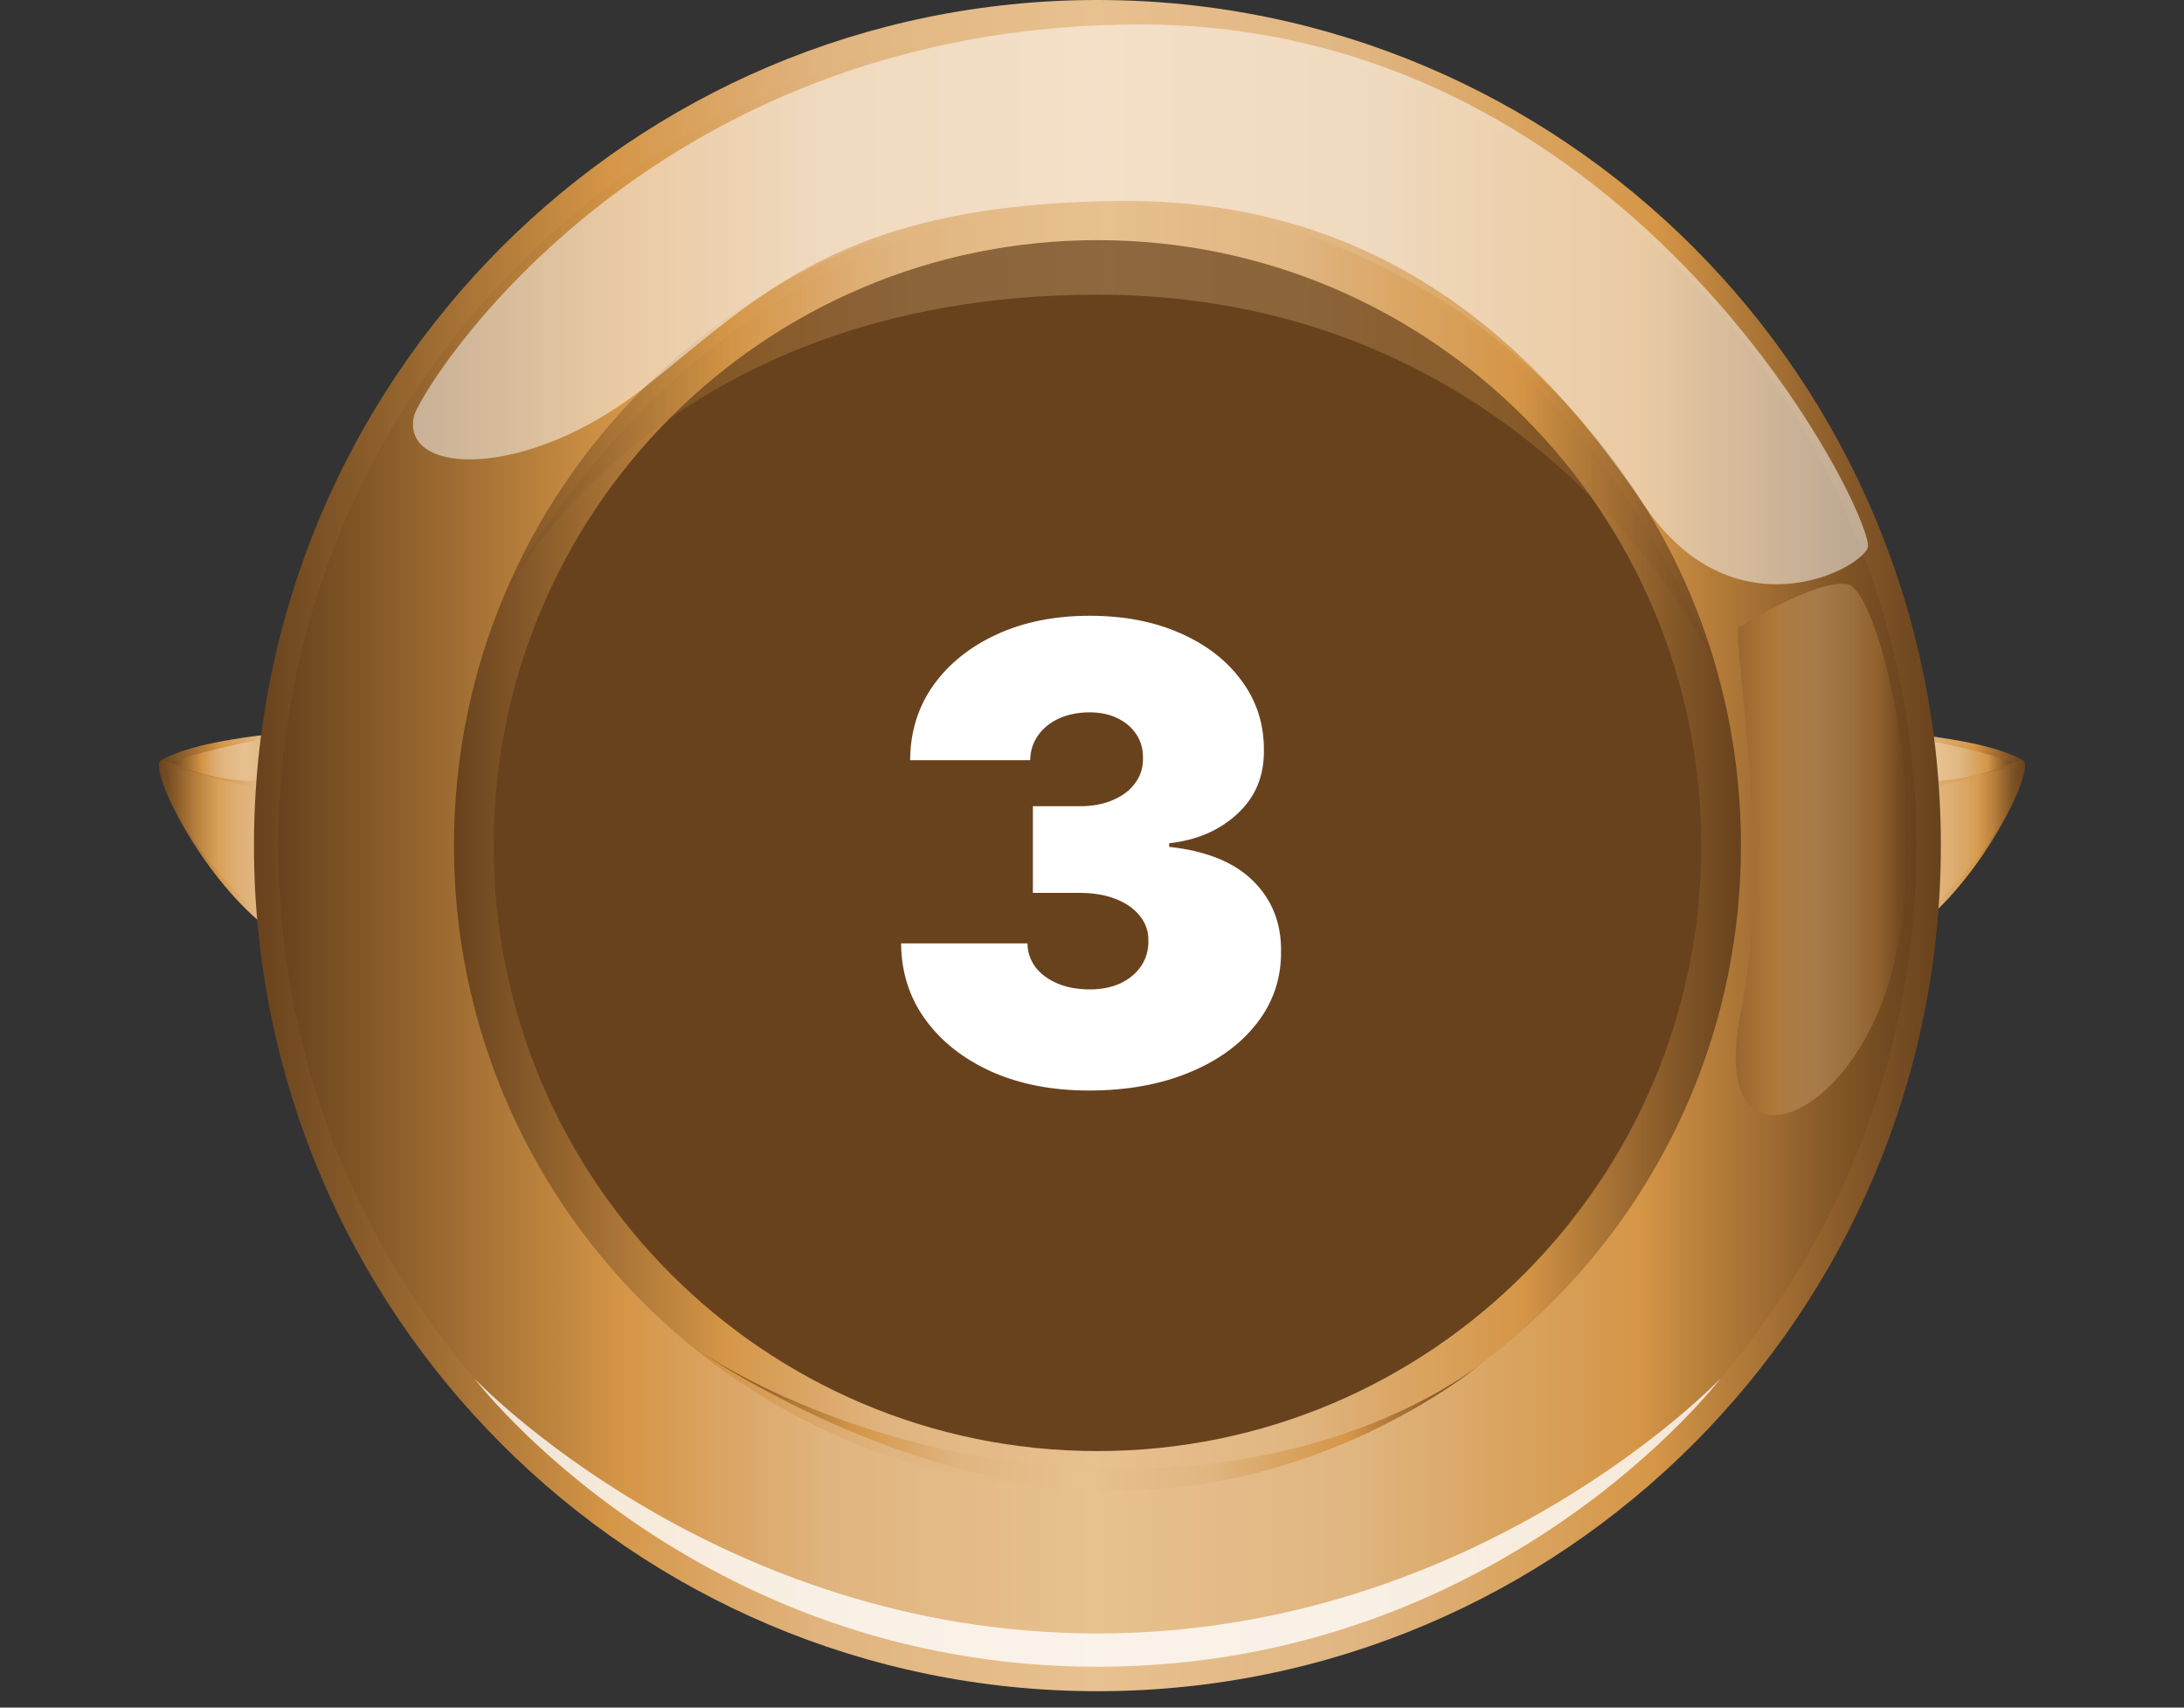<svg width="55" height="43" viewBox="0 0 55 43" fill="none" xmlns="http://www.w3.org/2000/svg">
<rect x="0" y="0" width="55" height="43" fill="#333333" stroke="none"/>
<path d="M43.948 18.766C43.948 18.766 50.574 19.058 50.931 19.14C51.288 19.222 50.208 21.601 48.645 23.047C47.082 24.493 45.299 24.735 45.299 24.735C45.299 24.735 44.997 21.803 43.948 18.766Z" fill="url(#paint0_linear_1369_19720)"/>
<path d="M43.719 18.268C43.719 18.268 49.381 18.229 50.932 19.14C50.932 19.14 46.748 20.21 44.091 19.074L43.719 18.268Z" fill="url(#paint1_linear_1369_19720)"/>
<g style="mix-blend-mode:multiply" opacity="0.3">
<path d="M50.814 19.391C50.82 19.151 48.162 20.018 47.621 20.125C47.08 20.233 47.164 23.289 47.398 23.628C47.632 23.968 50.772 21.233 50.814 19.391Z" fill="url(#paint2_linear_1369_19720)"/>
</g>
<g style="mix-blend-mode:soft-light" opacity="0.5">
<path d="M44.195 19.523C44.195 19.523 45.341 20.596 45.772 22.135C46.203 23.674 45.38 24.828 45.38 24.828C45.38 24.828 45.068 22.248 44.195 19.523Z" fill="white"/>
</g>
<path d="M47.134 18.39C47.134 18.39 46.356 19.257 47.798 19.581C49.24 19.906 50.701 19.194 50.701 19.194C50.701 19.194 49.649 18.79 47.134 18.39Z" fill="url(#paint3_linear_1369_19720)"/>
<path d="M11.052 18.766C11.052 18.766 4.426 19.058 4.068 19.14C3.711 19.222 4.792 21.601 6.355 23.047C7.918 24.493 9.701 24.735 9.701 24.735C9.701 24.735 10.002 21.803 11.052 18.766Z" fill="url(#paint4_linear_1369_19720)"/>
<path d="M11.282 18.268C11.282 18.268 5.62 18.229 4.069 19.14C4.069 19.14 8.253 20.21 10.91 19.074L11.282 18.268Z" fill="url(#paint5_linear_1369_19720)"/>
<g style="mix-blend-mode:multiply" opacity="0.3">
<path d="M4.187 19.391C4.181 19.151 6.839 20.018 7.38 20.125C7.921 20.233 7.837 23.289 7.603 23.628C7.369 23.968 4.229 21.233 4.187 19.391Z" fill="url(#paint6_linear_1369_19720)"/>
</g>
<g style="mix-blend-mode:soft-light" opacity="0.5">
<path d="M10.804 19.523C10.804 19.523 9.658 20.596 9.227 22.135C8.796 23.674 9.62 24.828 9.62 24.828C9.62 24.828 9.931 22.248 10.804 19.523Z" fill="white"/>
</g>
<path d="M7.866 18.39C7.866 18.39 8.644 19.257 7.202 19.581C5.761 19.906 4.3 19.194 4.3 19.194C4.3 19.194 5.351 18.79 7.866 18.39Z" fill="url(#paint7_linear_1369_19720)"/>
<path d="M27.637 42.587C39.367 42.587 48.877 33.054 48.877 21.294C48.877 9.533 39.367 0 27.637 0C15.906 0 6.396 9.533 6.396 21.294C6.396 33.054 15.906 42.587 27.637 42.587Z" fill="url(#paint8_linear_1369_19720)"/>
<path d="M27.637 41.971C39.028 41.971 48.262 32.714 48.262 21.294C48.262 9.874 39.028 0.616 27.637 0.616C16.245 0.616 7.011 9.874 7.011 21.294C7.011 32.714 16.245 41.971 27.637 41.971Z" fill="url(#paint9_linear_1369_19720)"/>
<path d="M43.343 21.294C43.343 29.991 36.31 37.04 27.637 37.04C18.965 37.04 11.932 29.991 11.932 21.294C11.932 12.596 18.965 5.547 27.637 5.547C36.31 5.547 43.343 12.596 43.343 21.294Z" fill="url(#paint10_linear_1369_19720)" stroke="url(#paint11_linear_1369_19720)"/>
<g style="mix-blend-mode:soft-light" opacity="0.5">
<path d="M10.422 10.488C10.107 11.994 13.291 12.077 16.216 9.767C19.142 7.457 21.167 5.106 28.274 5.061C35.38 5.017 39.201 9.449 41.402 12.717C43.603 15.985 46.783 14.394 47.035 13.797C47.286 13.199 41.292 0.616 28.721 0.616C16.148 0.616 10.549 9.881 10.422 10.488Z" fill="white"/>
</g>
<g style="mix-blend-mode:soft-light" opacity="0.8">
<path d="M11.948 34.714C11.948 34.714 18.039 41.133 27.636 41.133C37.233 41.133 43.326 34.714 43.326 34.714C43.326 34.714 37.8 41.971 27.636 41.971C17.472 41.971 11.948 34.714 11.948 34.714Z" fill="white"/>
</g>
<g style="mix-blend-mode:multiply" opacity="0.3">
<path d="M12.695 14.991C12.695 14.991 16.478 7.42 27.636 7.42C38.794 7.42 43.167 16.682 43.167 16.682C43.167 16.682 38.936 5.062 28.274 5.062C17.611 5.062 12.695 14.991 12.695 14.991Z" fill="url(#paint12_linear_1369_19720)"/>
</g>
<g style="mix-blend-mode:multiply" opacity="0.3">
<path d="M43.842 15.766C43.463 15.426 44.708 21.294 43.842 25.485C42.975 29.677 46.655 28.419 47.672 24.368C48.689 20.316 47.296 14.858 46.529 14.713C45.763 14.567 43.842 15.766 43.842 15.766Z" fill="url(#paint13_linear_1369_19720)"/>
</g>
<path d="M17.338 33.839C17.338 33.839 21.305 36.767 27.637 36.977C33.969 37.186 37.363 34.289 37.363 34.289C37.363 34.289 33.495 37.615 27.931 37.532C22.367 37.448 17.338 33.839 17.338 33.839Z" fill="url(#paint14_linear_1369_19720)"/>
<path d="M27.42 27.461C26.503 27.461 25.689 27.304 24.977 26.989C24.269 26.671 23.712 26.234 23.306 25.677C22.901 25.12 22.697 24.48 22.693 23.756H25.875C25.878 23.98 25.947 24.18 26.079 24.359C26.216 24.533 26.401 24.669 26.636 24.768C26.871 24.866 27.14 24.915 27.443 24.915C27.735 24.915 27.992 24.864 28.216 24.762C28.439 24.656 28.613 24.51 28.738 24.325C28.863 24.139 28.924 23.927 28.92 23.688C28.924 23.453 28.852 23.245 28.704 23.063C28.56 22.881 28.358 22.739 28.096 22.637C27.835 22.535 27.534 22.484 27.193 22.484H26.011V20.302H27.193C27.507 20.302 27.784 20.251 28.022 20.148C28.265 20.046 28.452 19.904 28.585 19.722C28.721 19.54 28.788 19.332 28.784 19.097C28.788 18.87 28.733 18.669 28.619 18.495C28.505 18.321 28.346 18.184 28.142 18.086C27.941 17.987 27.708 17.938 27.443 17.938C27.155 17.938 26.897 17.989 26.67 18.091C26.447 18.194 26.27 18.336 26.142 18.518C26.013 18.7 25.947 18.908 25.943 19.143H22.92C22.924 18.43 23.119 17.802 23.505 17.256C23.895 16.711 24.43 16.283 25.108 15.972C25.786 15.662 26.564 15.506 27.443 15.506C28.303 15.506 29.062 15.652 29.721 15.944C30.384 16.235 30.901 16.637 31.272 17.148C31.647 17.656 31.833 18.237 31.829 18.893C31.837 19.544 31.613 20.078 31.159 20.495C30.708 20.912 30.136 21.158 29.443 21.234V21.325C30.382 21.427 31.089 21.715 31.562 22.188C32.036 22.658 32.269 23.249 32.261 23.961C32.265 24.643 32.06 25.247 31.647 25.773C31.238 26.3 30.668 26.713 29.937 27.012C29.21 27.311 28.371 27.461 27.42 27.461Z" fill="white"/>
<defs>
<linearGradient id="paint0_linear_1369_19720" x1="43.948" y1="21.751" x2="51" y2="21.751" gradientUnits="userSpaceOnUse">
<stop stop-color="#68421D"/>
<stop offset="0.212" stop-color="#D59647"/>
<stop offset="0.276" stop-color="#DBA666"/>
<stop offset="0.334" stop-color="#E0B47E"/>
<stop offset="0.497" stop-color="#E8C190"/>
<stop offset="0.659" stop-color="#E0B580"/>
<stop offset="0.71" stop-color="#DCAB6D"/>
<stop offset="0.83" stop-color="#D59647"/>
<stop offset="0.864" stop-color="#BD833D"/>
<stop offset="0.956" stop-color="#805426"/>
<stop offset="1" stop-color="#68421D"/>
</linearGradient>
<linearGradient id="paint1_linear_1369_19720" x1="43.719" y1="18.932" x2="50.932" y2="18.932" gradientUnits="userSpaceOnUse">
<stop stop-color="#68421D"/>
<stop offset="0.212" stop-color="#D59647"/>
<stop offset="0.276" stop-color="#DBA666"/>
<stop offset="0.334" stop-color="#E0B47E"/>
<stop offset="0.497" stop-color="#E8C190"/>
<stop offset="0.659" stop-color="#E0B580"/>
<stop offset="0.71" stop-color="#DCAB6D"/>
<stop offset="0.83" stop-color="#D59647"/>
<stop offset="0.864" stop-color="#BD833D"/>
<stop offset="0.956" stop-color="#805426"/>
<stop offset="1" stop-color="#68421D"/>
</linearGradient>
<linearGradient id="paint2_linear_1369_19720" x1="47.217" y1="21.503" x2="50.814" y2="21.503" gradientUnits="userSpaceOnUse">
<stop stop-color="#68421D"/>
<stop offset="0.212" stop-color="#D59647"/>
<stop offset="0.276" stop-color="#DBA666"/>
<stop offset="0.334" stop-color="#E0B47E"/>
<stop offset="0.497" stop-color="#E8C190"/>
<stop offset="0.659" stop-color="#E0B580"/>
<stop offset="0.71" stop-color="#DCAB6D"/>
<stop offset="0.83" stop-color="#D59647"/>
<stop offset="0.864" stop-color="#BD833D"/>
<stop offset="0.956" stop-color="#805426"/>
<stop offset="1" stop-color="#68421D"/>
</linearGradient>
<linearGradient id="paint3_linear_1369_19720" x1="46.925" y1="19.028" x2="50.701" y2="19.028" gradientUnits="userSpaceOnUse">
<stop stop-color="#68421D"/>
<stop offset="0.212" stop-color="#D59647"/>
<stop offset="0.276" stop-color="#DBA666"/>
<stop offset="0.334" stop-color="#E0B47E"/>
<stop offset="0.497" stop-color="#E8C190"/>
<stop offset="0.659" stop-color="#E0B580"/>
<stop offset="0.71" stop-color="#DCAB6D"/>
<stop offset="0.83" stop-color="#D59647"/>
<stop offset="0.864" stop-color="#BD833D"/>
<stop offset="0.956" stop-color="#805426"/>
<stop offset="1" stop-color="#68421D"/>
</linearGradient>
<linearGradient id="paint4_linear_1369_19720" x1="4" y1="21.751" x2="11.052" y2="21.751" gradientUnits="userSpaceOnUse">
<stop stop-color="#68421D"/>
<stop offset="0.212" stop-color="#D59647"/>
<stop offset="0.276" stop-color="#DBA666"/>
<stop offset="0.334" stop-color="#E0B47E"/>
<stop offset="0.497" stop-color="#E8C190"/>
<stop offset="0.659" stop-color="#E0B580"/>
<stop offset="0.71" stop-color="#DCAB6D"/>
<stop offset="0.83" stop-color="#D59647"/>
<stop offset="0.864" stop-color="#BD833D"/>
<stop offset="0.956" stop-color="#805426"/>
<stop offset="1" stop-color="#68421D"/>
</linearGradient>
<linearGradient id="paint5_linear_1369_19720" x1="4.069" y1="18.932" x2="11.282" y2="18.932" gradientUnits="userSpaceOnUse">
<stop stop-color="#68421D"/>
<stop offset="0.212" stop-color="#D59647"/>
<stop offset="0.276" stop-color="#DBA666"/>
<stop offset="0.334" stop-color="#E0B47E"/>
<stop offset="0.497" stop-color="#E8C190"/>
<stop offset="0.659" stop-color="#E0B580"/>
<stop offset="0.71" stop-color="#DCAB6D"/>
<stop offset="0.83" stop-color="#D59647"/>
<stop offset="0.864" stop-color="#BD833D"/>
<stop offset="0.956" stop-color="#805426"/>
<stop offset="1" stop-color="#68421D"/>
</linearGradient>
<linearGradient id="paint6_linear_1369_19720" x1="4.187" y1="21.503" x2="7.784" y2="21.503" gradientUnits="userSpaceOnUse">
<stop stop-color="#68421D"/>
<stop offset="0.212" stop-color="#D59647"/>
<stop offset="0.276" stop-color="#DBA666"/>
<stop offset="0.334" stop-color="#E0B47E"/>
<stop offset="0.497" stop-color="#E8C190"/>
<stop offset="0.659" stop-color="#E0B580"/>
<stop offset="0.71" stop-color="#DCAB6D"/>
<stop offset="0.83" stop-color="#D59647"/>
<stop offset="0.864" stop-color="#BD833D"/>
<stop offset="0.956" stop-color="#805426"/>
<stop offset="1" stop-color="#68421D"/>
</linearGradient>
<linearGradient id="paint7_linear_1369_19720" x1="4.3" y1="19.028" x2="8.076" y2="19.028" gradientUnits="userSpaceOnUse">
<stop stop-color="#68421D"/>
<stop offset="0.212" stop-color="#D59647"/>
<stop offset="0.276" stop-color="#DBA666"/>
<stop offset="0.334" stop-color="#E0B47E"/>
<stop offset="0.497" stop-color="#E8C190"/>
<stop offset="0.659" stop-color="#E0B580"/>
<stop offset="0.71" stop-color="#DCAB6D"/>
<stop offset="0.83" stop-color="#D59647"/>
<stop offset="0.864" stop-color="#BD833D"/>
<stop offset="0.956" stop-color="#805426"/>
<stop offset="1" stop-color="#68421D"/>
</linearGradient>
<linearGradient id="paint8_linear_1369_19720" x1="6.396" y1="21.294" x2="48.877" y2="21.294" gradientUnits="userSpaceOnUse">
<stop stop-color="#68421D"/>
<stop offset="0.212" stop-color="#D59647"/>
<stop offset="0.276" stop-color="#DBA666"/>
<stop offset="0.334" stop-color="#E0B47E"/>
<stop offset="0.497" stop-color="#E8C190"/>
<stop offset="0.659" stop-color="#E0B580"/>
<stop offset="0.71" stop-color="#DCAB6D"/>
<stop offset="0.83" stop-color="#D59647"/>
<stop offset="0.864" stop-color="#BD833D"/>
<stop offset="0.956" stop-color="#805426"/>
<stop offset="1" stop-color="#68421D"/>
</linearGradient>
<linearGradient id="paint9_linear_1369_19720" x1="7.011" y1="21.294" x2="48.262" y2="21.294" gradientUnits="userSpaceOnUse">
<stop stop-color="#68421D"/>
<stop offset="0.212" stop-color="#D59647"/>
<stop offset="0.276" stop-color="#DBA666"/>
<stop offset="0.334" stop-color="#E0B47E"/>
<stop offset="0.497" stop-color="#E8C190"/>
<stop offset="0.659" stop-color="#E0B580"/>
<stop offset="0.71" stop-color="#DCAB6D"/>
<stop offset="0.83" stop-color="#D59647"/>
<stop offset="0.864" stop-color="#BD833D"/>
<stop offset="0.956" stop-color="#805426"/>
<stop offset="1" stop-color="#68421D"/>
</linearGradient>
<linearGradient id="paint10_linear_1369_19720" x1="11.432" y1="21.294" x2="43.843" y2="21.294" gradientUnits="userSpaceOnUse">
<stop stop-color="#68421D"/>
<stop offset="1" stop-color="#68421D"/>
</linearGradient>
<linearGradient id="paint11_linear_1369_19720" x1="11.432" y1="21.294" x2="43.843" y2="21.294" gradientUnits="userSpaceOnUse">
<stop stop-color="#68421D"/>
<stop offset="0.212" stop-color="#D59647"/>
<stop offset="0.276" stop-color="#DBA666"/>
<stop offset="0.334" stop-color="#E0B47E"/>
<stop offset="0.497" stop-color="#E8C190"/>
<stop offset="0.659" stop-color="#E0B580"/>
<stop offset="0.71" stop-color="#DCAB6D"/>
<stop offset="0.83" stop-color="#D59647"/>
<stop offset="0.864" stop-color="#BD833D"/>
<stop offset="0.956" stop-color="#805426"/>
<stop offset="1" stop-color="#68421D"/>
</linearGradient>
<linearGradient id="paint12_linear_1369_19720" x1="12.695" y1="10.872" x2="43.167" y2="10.872" gradientUnits="userSpaceOnUse">
<stop stop-color="#68421D"/>
<stop offset="0.212" stop-color="#D59647"/>
<stop offset="0.276" stop-color="#DBA666"/>
<stop offset="0.334" stop-color="#E0B47E"/>
<stop offset="0.497" stop-color="#E8C190"/>
<stop offset="0.659" stop-color="#E0B580"/>
<stop offset="0.71" stop-color="#DCAB6D"/>
<stop offset="0.83" stop-color="#D59647"/>
<stop offset="0.864" stop-color="#BD833D"/>
<stop offset="0.956" stop-color="#805426"/>
<stop offset="1" stop-color="#68421D"/>
</linearGradient>
<linearGradient id="paint13_linear_1369_19720" x1="43.711" y1="21.39" x2="48.031" y2="21.39" gradientUnits="userSpaceOnUse">
<stop stop-color="#68421D"/>
<stop offset="0.212" stop-color="#D59647"/>
<stop offset="0.276" stop-color="#DBA666"/>
<stop offset="0.334" stop-color="#E0B47E"/>
<stop offset="0.497" stop-color="#E8C190"/>
<stop offset="0.659" stop-color="#E0B580"/>
<stop offset="0.71" stop-color="#DCAB6D"/>
<stop offset="0.83" stop-color="#D59647"/>
<stop offset="0.864" stop-color="#BD833D"/>
<stop offset="0.956" stop-color="#805426"/>
<stop offset="1" stop-color="#68421D"/>
</linearGradient>
<linearGradient id="paint14_linear_1369_19720" x1="17.338" y1="35.686" x2="37.363" y2="35.686" gradientUnits="userSpaceOnUse">
<stop stop-color="#68421D"/>
<stop offset="0.212" stop-color="#D59647"/>
<stop offset="0.276" stop-color="#DBA666"/>
<stop offset="0.334" stop-color="#E0B47E"/>
<stop offset="0.497" stop-color="#E8C190"/>
<stop offset="0.659" stop-color="#E0B580"/>
<stop offset="0.71" stop-color="#DCAB6D"/>
<stop offset="0.83" stop-color="#D59647"/>
<stop offset="0.864" stop-color="#BD833D"/>
<stop offset="0.956" stop-color="#805426"/>
<stop offset="1" stop-color="#68421D"/>
</linearGradient>
</defs>
</svg>
